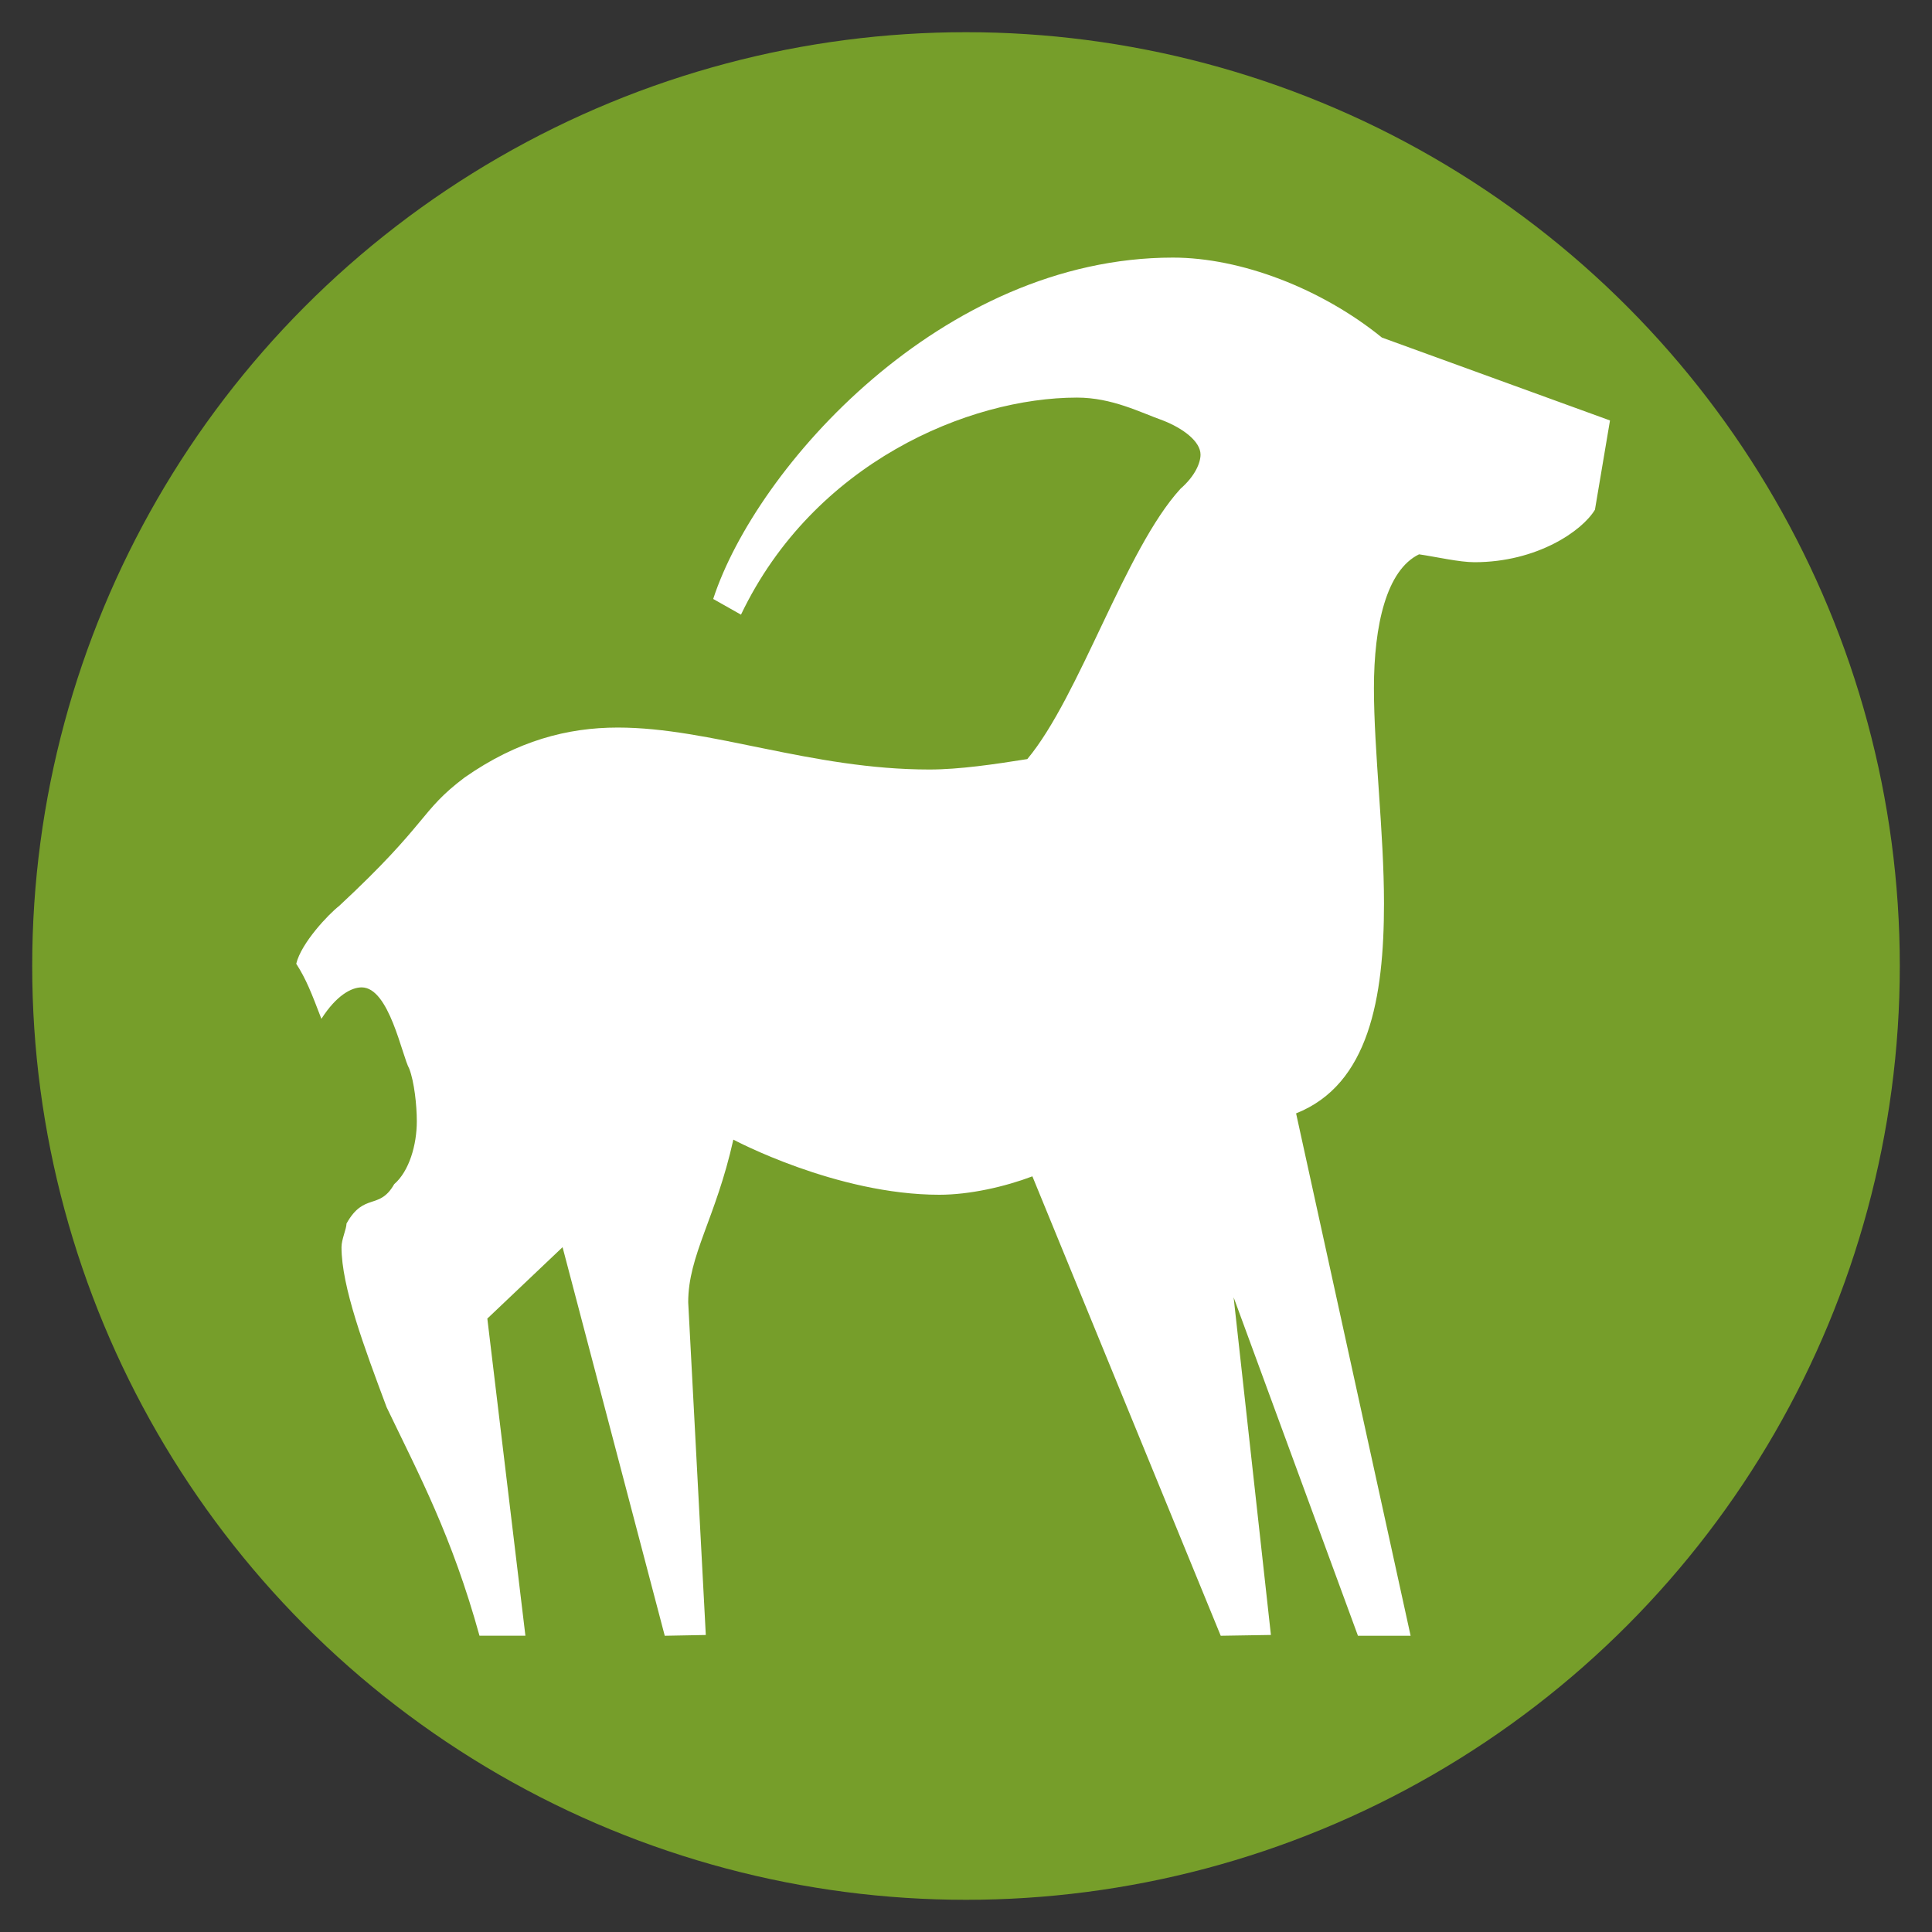 <?xml version="1.0" encoding="UTF-8"?>
<svg xmlns="http://www.w3.org/2000/svg" viewBox="0 0 300 300">
<rect x="0" y="0" width="300" height="300" fill="#333333" stroke="none"/>
<circle fill="#93cc27" fill-opacity="0.7" cx="150" cy="150" r="145"/>
<path fill="#ffffff" d="M183.311 75.889c2.326-2.032 3.107-4.078 3.107-5.298 0-2.038-2.707-4.081-5.838-5.303-3.499-1.236-7.885-3.55-13.342-3.55-16.765 0-40.878 10.073-52.178 33.706l-4.316-2.438C117.386 72.623 146.267 40 182.125 40c10.536 0 23.062 4.79 32.457 12.416L250 65.288l-2.337 13.859c-1.95 3.265-8.968 8.153-18.715 8.153-2.345 0-5.856-.821-8.598-1.225-5.057 2.447-7.007 11.003-7.007 20.788 0 9.778 1.563 22.408 1.563 33.41 0 14.68-2.342 28.126-13.65 32.611L219.04 254h-8.178l-19.306-52.556 5.791 52.43-7.793.126-29.245-71.34c-4.293 1.626-9.755 2.86-14.445 2.86-15.997 0-31.99-8.56-31.99-8.56-2.725 12.223-7.01 17.923-7.01 25.263l2.733 51.657-6.374.12-15.868-60.339-11.682 11.086 5.913 49.245h-7.131c-4.289-15.495-9.322-24.857-14.414-35.466-3.506-9.375-7.012-18.75-7.012-24.865 0-1.214.777-2.848.777-3.67 2.73-4.883 5.084-2.03 7.403-6.111 2.34-2.032 3.514-6.112 3.514-9.774 0-2.451-.389-6.114-1.173-8.157-1.142-2.036-3.114-12.63-7.39-12.63-1.575 0-3.917 1.222-6.254 4.886-1.562-4.07-2.343-6.114-3.906-8.557.782-3.256 5.068-7.744 6.648-8.962 14.028-13.047 12.485-14.681 19.503-19.964 8.17-5.709 15.985-7.749 23.773-7.749 14.444 0 30.026 6.516 48.387 6.516 4.652 0 10.114-.812 15.211-1.62 8.158-9.782 15.215-32.612 23.789-41.98"/>
</svg>
